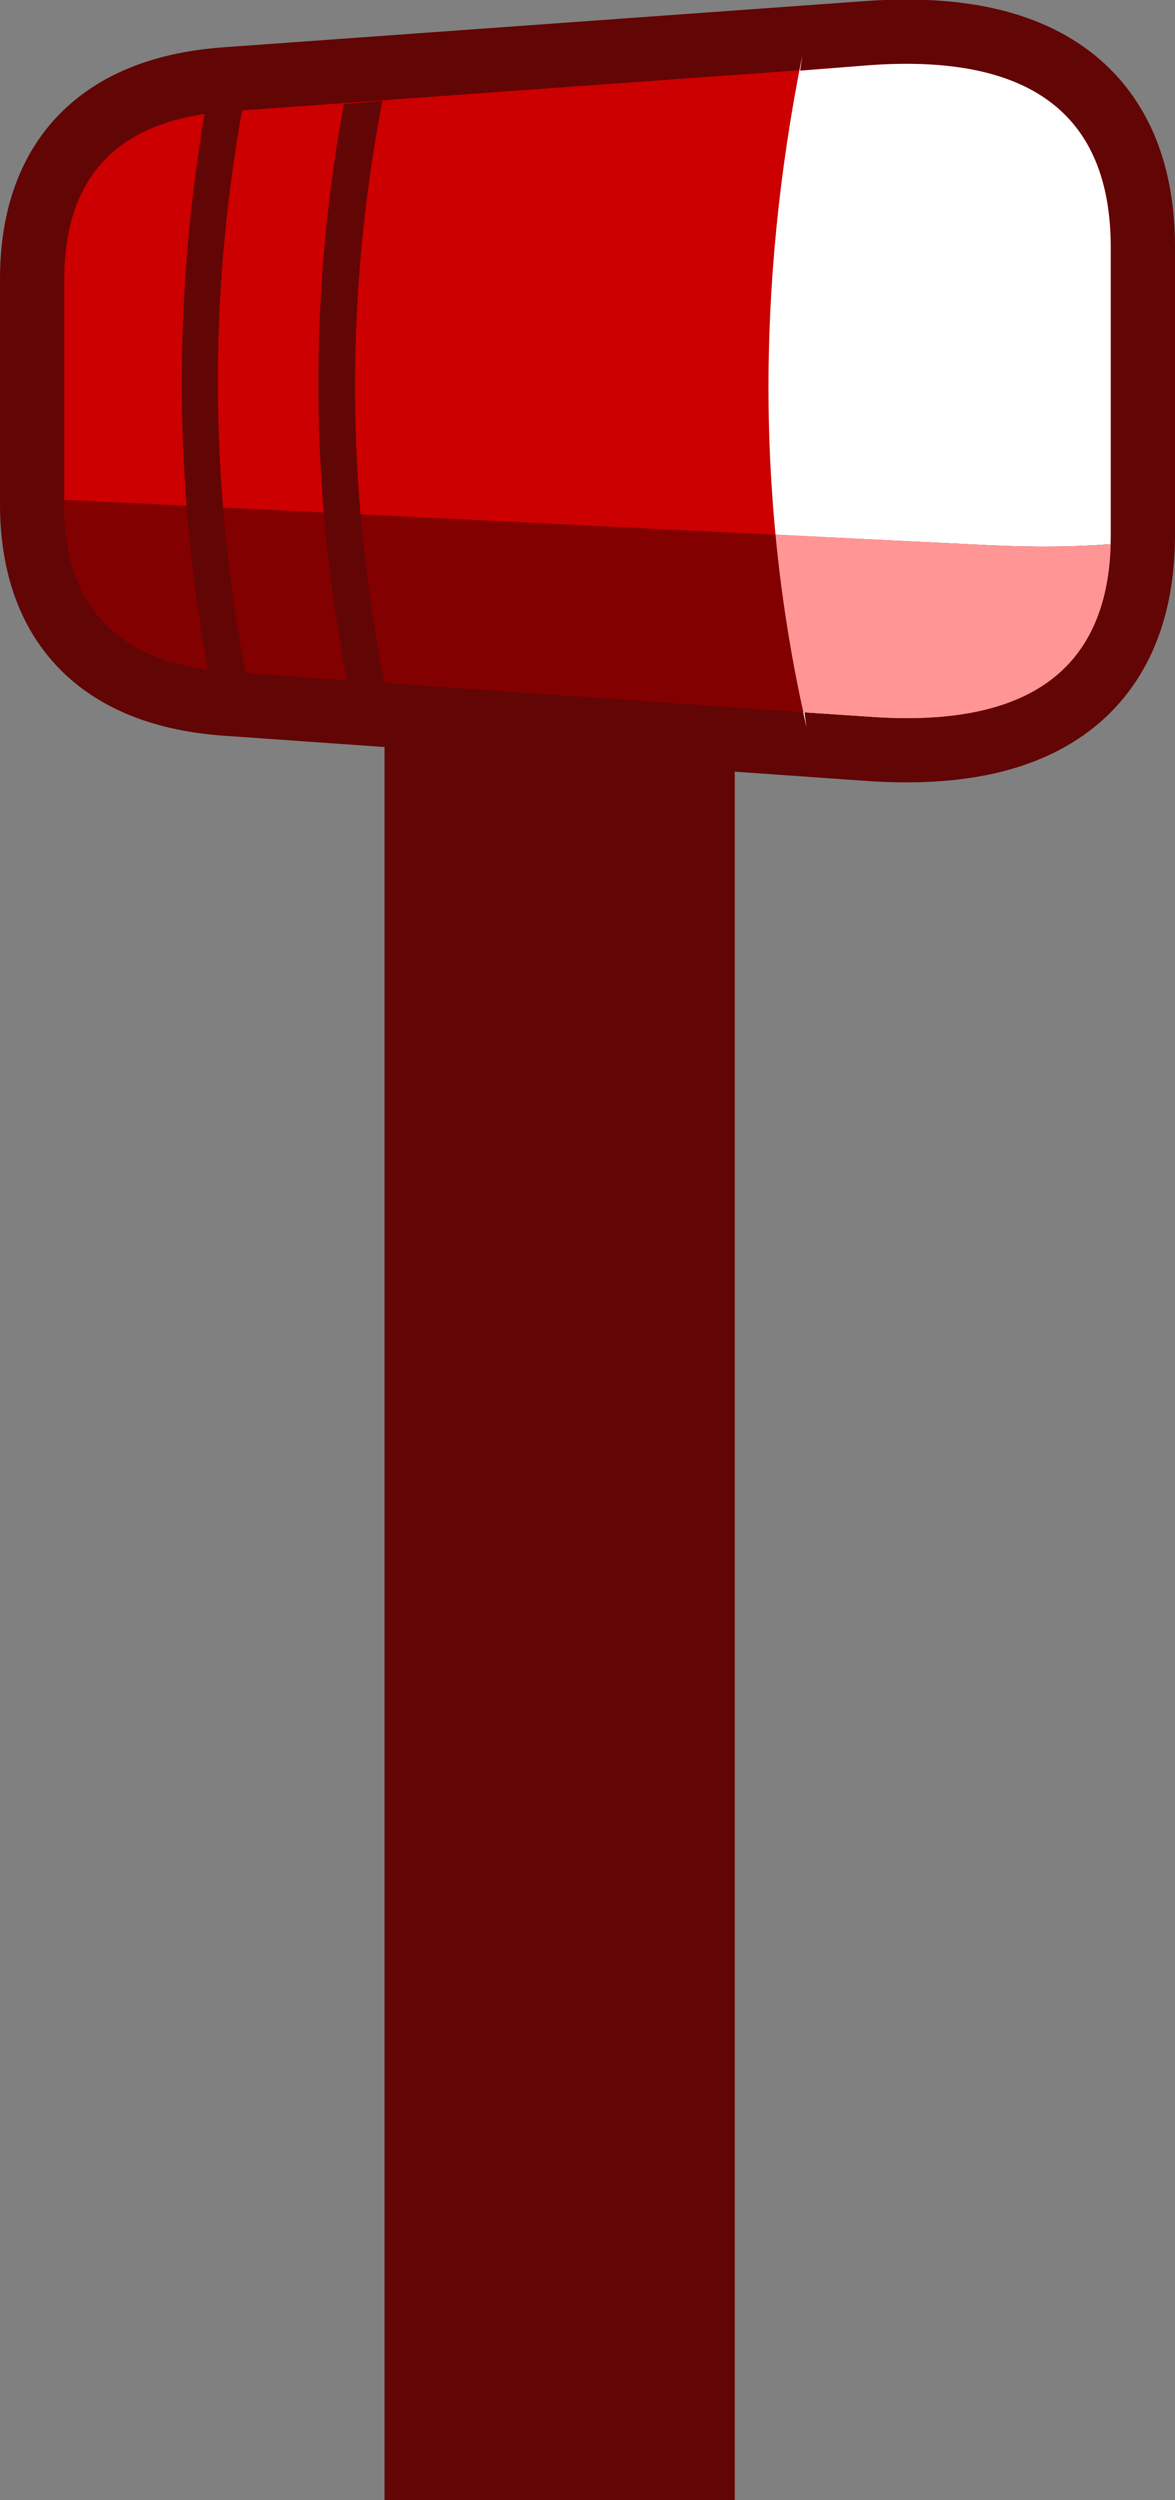 <?xml version="1.0" encoding="UTF-8" standalone="no"?>
<svg xmlns:xlink="http://www.w3.org/1999/xlink" height="116.7px" width="54.85px" xmlns="http://www.w3.org/2000/svg">
  <rect width="100%" height="100%" fill="#808080" stroke="none"/>
  <g transform="matrix(1.0, 0.0, 0.0, 1.0, 118.25, 70.65)">
    <path d="M-83.95 -46.7 L-83.95 46.05 -100.3 46.05 -100.3 -46.7 -83.95 -46.7" fill="#620505" fill-rule="evenodd" stroke="none"/>
    <path d="M-115.25 -47.15 L-115.25 -57.6 Q-115.25 -64.9 -107.6 -65.45 L-77.75 -67.6 Q-66.4 -68.45 -66.4 -59.1 L-66.4 -45.7 Q-66.4 -36.35 -77.75 -37.2 L-107.6 -39.3 Q-115.25 -39.85 -115.25 -47.15" fill="#cc0000" fill-rule="evenodd" stroke="none"/>
    <path d="M-115.25 -47.15 Q-115.25 -39.85 -107.6 -39.3 L-77.75 -37.2 Q-66.4 -36.35 -66.4 -45.7 L-66.4 -59.1 Q-66.4 -68.45 -77.75 -67.6 L-107.6 -65.45 Q-115.25 -64.9 -115.25 -57.6 L-115.25 -47.15 Z" fill="none" stroke="#620505" stroke-linecap="round" stroke-linejoin="round" stroke-width="6.0"/>
    <path d="M-115.25 -57.6 Q-115.25 -64.9 -107.6 -65.45 L-77.75 -67.6 Q-66.4 -68.45 -66.4 -59.1 L-66.4 -45.7 Q-66.4 -36.35 -77.75 -37.2 L-107.6 -39.3 Q-115.25 -39.85 -115.25 -47.15 L-115.25 -57.6" fill="#cc0000" fill-rule="evenodd" stroke="none"/>
    <path d="M-80.8 -68.05 L-80.9 -67.35 -77.75 -67.6 Q-66.4 -68.45 -66.4 -59.1 L-66.4 -45.7 Q-66.4 -36.35 -77.75 -37.2 L-80.7 -37.4 -80.6 -36.7 Q-84.05 -51.85 -80.8 -68.05" fill="#ffffff" fill-rule="evenodd" stroke="none"/>
    <path d="M-114.8 -47.3 L-72.1 -45.2 Q-68.95 -45.05 -66.4 -45.25 -66.65 -36.35 -77.75 -37.2 L-107.6 -39.3 Q-115.25 -39.85 -115.25 -47.15 L-115.25 -47.3 -114.8 -47.3" fill="#830000" fill-rule="evenodd" stroke="none"/>
    <path d="M-102.2 -65.8 L-100.4 -65.95 Q-103.0 -52.35 -100.3 -38.8 L-102.05 -38.9 Q-104.65 -52.35 -102.2 -65.8 M-107.6 -65.45 L-106.95 -65.5 Q-109.35 -52.05 -106.65 -38.55 L-106.85 -39.25 -107.6 -39.3 -108.55 -39.4 Q-110.9 -52.35 -108.7 -65.35 L-107.6 -65.45" fill="#620505" fill-rule="evenodd" stroke="none"/>
    <path d="M-80.75 -37.4 Q-81.65 -41.5 -82.05 -45.7 L-72.1 -45.2 Q-68.95 -45.05 -66.4 -45.25 -66.65 -36.35 -77.75 -37.2 L-80.75 -37.4" fill="#ff9595" fill-rule="evenodd" stroke="none"/>
  </g>
</svg>
